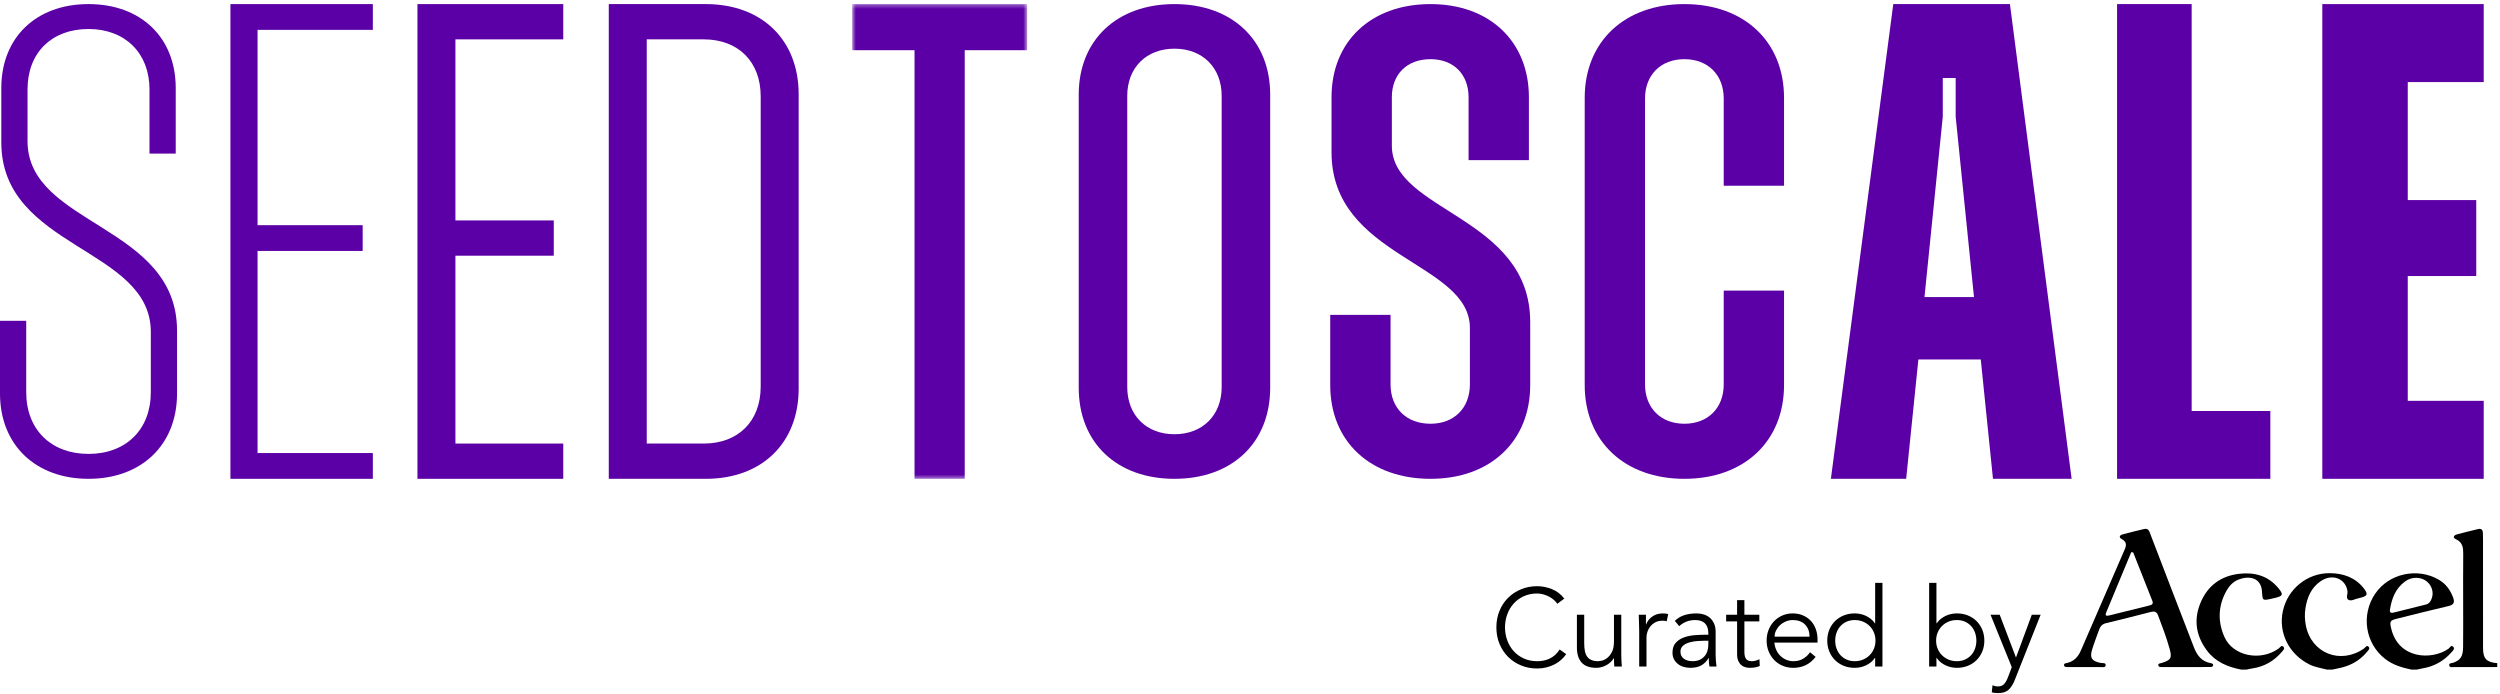 <?xml version="1.0" encoding="UTF-8"?>
<svg width="612px" height="170px" viewBox="0 0 612 170" version="1.1" xmlns="http://www.w3.org/2000/svg" xmlns:xlink="http://www.w3.org/1999/xlink">
    <title>43</title>
    <defs>
        <polygon id="path-1" points="0.606 0.34 43.439 0.34 43.439 116.555 0.606 116.555"></polygon>
    </defs>
    <g id="V3" stroke="none" stroke-width="1" fill="none" fill-rule="evenodd">
        <g id="SeedtoScale-Copy-3" transform="translate(-271, -237)">
            <g id="43" transform="translate(271, 237)">
                <path d="M6.741,34.549 L6.741,21.867 C6.741,12.879 12.68,7.1 21.669,7.1 C30.658,7.1 36.597,13.039 36.597,21.867 L36.597,37.598 L43.018,37.598 L43.018,21.547 C43.018,9.187 34.511,1 21.669,1 C8.828,1 0.32,9.187 0.32,21.547 L0.32,34.87 C0.32,60.874 36.918,60.553 36.918,81.258 L36.918,96.027 C36.918,105.175 30.819,111.116 21.669,111.116 C12.52,111.116 6.42,105.175 6.42,96.027 L6.42,78.531 L0,78.531 L0,96.347 C0,108.868 8.667,117.215 21.669,117.215 C34.671,117.215 43.339,108.868 43.339,96.347 L43.339,80.938 C43.339,54.935 6.741,55.255 6.741,34.549" id="Fill-1" fill="#5B00A6"></path>
                <polygon id="Fill-3" fill="#5B00A6" points="56.407 117.215 91.271 117.215 91.271 110.906 63.047 110.906 63.047 61.432 88.781 61.432 88.781 55.123 63.047 55.123 63.047 7.309 91.271 7.309 91.271 1.001 56.407 1.001"></polygon>
                <polygon id="Fill-5" fill="#5B00A6" points="102.191 117.215 137.885 117.215 137.885 108.582 111.488 108.582 111.488 62.594 135.562 62.594 135.562 53.961 111.488 53.961 111.488 9.633 137.885 9.633 137.885 1.001 102.191 1.001"></polygon>
                <path d="M186.217,94.636 C186.217,103.104 180.738,108.582 172.271,108.582 L158.325,108.582 L158.325,9.633 L172.271,9.633 C180.738,9.633 186.217,15.113 186.217,23.579 L186.217,94.636 Z M172.768,1.001 L149.028,1.001 L149.028,117.215 L172.768,117.215 C186.549,117.215 195.513,108.416 195.513,95.135 L195.513,23.081 C195.513,9.8 186.549,1.001 172.768,1.001 L172.768,1.001 Z" id="Fill-7" fill="#5B00A6"></path>
                <g id="Group-11" transform="translate(208, 0.66)">
                    <mask id="mask-2" fill="white">
                        <use xlink:href="#path-1"></use>
                    </mask>
                    <g id="Clip-10"></g>
                    <polygon id="Fill-9" fill="#5B00A6" mask="url(#mask-2)" points="0.606 11.63 15.879 11.63 15.879 116.555 28.165 116.555 28.165 11.63 43.439 11.63 43.439 0.34 0.606 0.34"></polygon>
                </g>
                <path d="M299.064,94.743 C299.064,101.645 294.409,106.301 287.506,106.301 C280.604,106.301 275.95,101.645 275.95,94.743 L275.95,23.473 C275.95,16.571 280.604,11.916 287.506,11.916 C294.409,11.916 299.064,16.571 299.064,23.473 L299.064,94.743 Z M287.506,1 C273.381,1 264.071,9.83 264.071,23.153 L264.071,94.903 C264.071,108.387 273.381,117.215 287.506,117.215 C301.632,117.215 310.942,108.387 310.942,94.903 L310.942,23.153 C310.942,9.83 301.632,1 287.506,1 L287.506,1 Z" id="Fill-12" fill="#5B00A6"></path>
                <path d="M340.726,35.673 L340.726,23.795 C340.726,18.176 344.418,14.485 350.197,14.485 C355.815,14.485 359.507,18.176 359.507,23.795 L359.507,39.205 L374.274,39.205 L374.274,23.795 C374.274,10.15 364.644,1.001 350.197,1.001 C335.591,1.001 325.959,10.15 325.959,23.795 L325.959,37.277 C325.959,63.122 359.829,64.084 359.829,80.297 L359.829,94.101 C359.829,99.88 355.976,103.732 350.197,103.732 C344.257,103.732 340.406,99.88 340.406,94.101 L340.406,77.086 L325.639,77.086 L325.639,94.262 C325.639,108.066 335.43,117.215 350.197,117.215 C364.803,117.215 374.596,108.066 374.596,94.262 L374.596,78.853 C374.596,52.848 340.726,51.885 340.726,35.673" id="Fill-14" fill="#5B00A6"></path>
                <path d="M412.334,1 C397.728,1 387.936,10.149 387.936,23.955 L387.936,94.261 C387.936,108.065 397.728,117.214 412.334,117.214 C426.941,117.214 436.733,108.065 436.733,94.261 L436.733,71.147 L421.966,71.147 L421.966,94.1 C421.966,99.879 418.113,103.731 412.334,103.731 C406.556,103.731 402.703,99.879 402.703,94.1 L402.703,24.116 C402.703,18.336 406.556,14.484 412.334,14.484 C418.113,14.484 421.966,18.336 421.966,24.116 L421.966,45.464 L436.733,45.464 L436.733,23.955 C436.733,10.149 426.941,1 412.334,1" id="Fill-16" fill="#5B00A6"></path>
                <path d="M471.112,72.722 L475.593,28.559 L475.593,19.096 L478.749,19.096 L478.749,28.559 L483.23,72.722 L471.112,72.722 Z M463.474,1 L448.2,117.215 L466.629,117.215 L469.617,87.995 L484.891,87.995 L487.88,117.215 L507.138,117.215 L492.03,1 L463.474,1 Z" id="Fill-18" fill="#5B00A6"></path>
                <polygon id="Fill-20" fill="#5B00A6" points="536.52 1 518.258 1 518.258 117.214 555.779 117.214 555.779 100.612 536.52 100.612"></polygon>
                <polygon id="Fill-22" fill="#5B00A6" points="608.014 20.093 608.014 1.001 568.501 1.001 568.501 117.215 608.014 117.215 608.014 98.123 589.419 98.123 589.419 67.574 606.187 67.574 606.187 48.98 589.419 48.98 589.419 20.093"></polygon>
                <path d="M591.564,141.463 C590.657,141.412 589.653,141.684 588.764,142.336 C586.422,144.055 585.483,146.519 585.062,149.253 C584.926,150.129 585.494,150.072 586.051,149.936 C588.673,149.292 591.293,148.638 593.911,147.976 C594.39,147.855 594.747,147.551 595.001,147.116 C596.442,144.648 594.624,141.478 591.564,141.463 L591.564,141.463 Z M590.327,163.921 C588.04,163.436 585.834,162.804 583.926,161.337 C579.01,157.557 577.905,150.543 581.459,145.317 C584.806,140.394 591.745,138.869 596.992,141.899 C598.724,142.898 599.814,144.39 600.509,146.23 C600.955,147.409 600.752,148.05 599.387,148.364 C595.208,149.327 591.052,150.393 586.889,151.426 C585.049,151.883 584.935,152.064 585.384,153.927 C587.171,161.323 595.216,161.668 599.355,158.842 C599.716,158.596 600.038,157.722 600.592,158.389 C600.988,158.864 600.406,159.361 600.069,159.74 C598.174,161.87 595.812,163.173 592.983,163.633 C592.518,163.708 592.06,163.824 591.599,163.921 L590.327,163.921 Z" id="Fill-24" fill="#000000"></path>
                <path d="M548.653,163.921 C545.352,163.275 542.37,162.062 540.275,159.272 C537.507,155.585 536.947,151.572 538.77,147.36 C540.52,143.317 543.71,140.993 548.117,140.468 C551.916,140.015 555.288,140.961 557.775,144.009 C559.035,145.553 558.841,145.909 556.955,146.364 C556.647,146.439 556.338,146.511 556.027,146.577 C553.882,147.036 553.87,147.036 553.741,144.859 C553.525,141.223 550.39,140.907 547.906,141.91 C546.596,142.439 545.662,143.49 544.987,144.717 C542.969,148.385 542.877,152.197 544.556,155.955 C546.643,160.622 553.389,161.964 557.84,158.74 C558.174,158.498 558.502,157.813 558.989,158.33 C559.389,158.755 558.912,159.209 558.613,159.56 C556.688,161.815 554.278,163.219 551.31,163.641 C550.844,163.706 550.386,163.826 549.925,163.921 L548.653,163.921 Z" id="Fill-26" fill="#000000"></path>
                <path d="M569.648,163.921 C568.229,163.531 566.764,163.355 565.407,162.688 C560.373,160.213 557.69,154.924 558.843,149.599 C560.01,144.213 564.766,140.259 570.376,140.312 C573.584,140.341 576.555,141.335 578.638,144.008 C579.766,145.455 579.587,145.884 577.85,146.331 C577.696,146.37 577.545,146.427 577.389,146.451 C576.557,146.581 575.658,147.222 574.941,146.855 C574.156,146.453 574.776,145.429 574.659,144.684 C574.178,141.62 570.965,140.36 568.167,142.229 C565.796,143.811 564.792,146.228 564.372,148.9 C564.151,150.3 564.195,151.731 564.476,153.144 C565.831,159.95 572.961,162.757 578.706,158.752 C579.036,158.522 579.361,157.815 579.848,158.337 C580.254,158.772 579.741,159.222 579.456,159.567 C577.592,161.817 575.168,163.107 572.303,163.628 C571.84,163.712 571.381,163.822 570.92,163.921 L569.648,163.921 Z" id="Fill-28" fill="#000000"></path>
                <path d="M611.322,163.289 C607.828,163.295 604.333,163.309 600.838,163.298 C600.391,163.297 599.707,163.49 599.585,162.934 C599.439,162.271 600.189,162.376 600.59,162.227 C602.34,161.572 602.937,160.7 602.966,158.399 C603.009,154.979 602.981,151.558 602.982,148.137 C602.983,143.978 602.95,139.82 602.998,135.662 C603.016,134.099 602.878,132.76 601.199,131.995 C600.357,131.611 600.678,131.034 601.414,130.831 C603.147,130.352 604.898,129.937 606.646,129.515 C607.373,129.338 607.767,129.669 607.81,130.395 C607.842,130.92 607.842,131.447 607.842,131.974 C607.844,140.868 607.836,149.764 607.849,158.658 C607.853,161.256 608.713,162.137 611.322,162.34 L611.322,163.289 Z" id="Fill-30" fill="#000000"></path>
                <path d="M522.206,135.234 C522.047,135.213 521.888,135.192 521.729,135.172 C519.678,140.101 517.616,145.028 515.583,149.965 C515.215,150.861 515.809,150.795 516.399,150.648 C519.679,149.833 522.958,149.012 526.24,148.206 C526.87,148.051 527.162,147.759 526.895,147.089 C525.328,143.139 523.768,139.186 522.206,135.234 M535.006,163.296 C533.098,163.297 531.191,163.304 529.283,163.291 C528.927,163.289 528.426,163.334 528.357,162.882 C528.284,162.387 528.798,162.406 529.138,162.302 C531.462,161.592 531.76,161.099 531.102,158.755 C530.336,156.013 529.316,153.356 528.312,150.692 C527.944,149.714 527.405,149.577 526.49,149.814 C522.851,150.755 519.205,151.673 515.548,152.554 C514.665,152.767 514.176,153.278 513.891,154.074 C513.308,155.712 512.667,157.332 512.154,158.991 C511.517,161.061 512.067,161.854 514.239,162.281 C514.705,162.373 515.545,162.16 515.461,162.887 C515.389,163.506 514.582,163.292 514.087,163.296 C511.49,163.317 508.894,163.31 506.298,163.292 C505.902,163.289 505.325,163.374 505.274,162.82 C505.233,162.359 505.767,162.361 506.113,162.277 C507.755,161.874 508.75,160.731 509.38,159.284 C512.982,151.021 516.539,142.739 520.141,134.476 C520.617,133.383 520.572,132.606 519.423,131.98 C518.592,131.526 518.886,131.02 519.63,130.816 C521.365,130.34 523.119,129.924 524.869,129.503 C526.008,129.228 526.178,130.15 526.452,130.86 C528.313,135.678 530.152,140.505 532.005,145.326 C533.688,149.704 535.386,154.077 537.069,158.455 C537.807,160.371 538.907,161.899 541.096,162.318 C541.404,162.377 541.819,162.454 541.777,162.834 C541.723,163.3 541.245,163.284 540.889,163.287 C538.928,163.3 536.967,163.294 535.006,163.296" id="Fill-32" fill="#000000"></path>
                <path d="M383.401,160.128 C383.076,160.615 382.674,161.076 382.196,161.509 C381.717,161.942 381.171,162.317 380.557,162.633 C379.943,162.949 379.28,163.197 378.567,163.378 C377.854,163.558 377.1,163.649 376.306,163.649 C374.879,163.649 373.557,163.396 372.338,162.891 C371.12,162.385 370.064,161.686 369.17,160.792 C368.276,159.898 367.576,158.838 367.071,157.609 C366.566,156.382 366.313,155.037 366.313,153.574 C366.313,152.112 366.566,150.768 367.071,149.539 C367.576,148.312 368.276,147.251 369.17,146.357 C370.064,145.464 371.12,144.765 372.338,144.259 C373.557,143.753 374.879,143.5 376.306,143.5 C377.497,143.5 378.689,143.735 379.88,144.204 C381.072,144.674 382.091,145.45 382.941,146.533 L381.234,147.807 C381.035,147.499 380.765,147.192 380.422,146.886 C380.079,146.579 379.686,146.308 379.244,146.073 C378.801,145.839 378.327,145.649 377.822,145.504 C377.317,145.36 376.811,145.288 376.306,145.288 C375.078,145.288 373.977,145.514 373.002,145.965 C372.027,146.416 371.201,147.021 370.524,147.779 C369.847,148.537 369.328,149.418 368.966,150.42 C368.605,151.422 368.425,152.474 368.425,153.574 C368.425,154.676 368.605,155.728 368.966,156.73 C369.328,157.732 369.847,158.611 370.524,159.37 C371.201,160.128 372.027,160.733 373.002,161.185 C373.977,161.636 375.078,161.861 376.306,161.861 C376.811,161.861 377.312,161.816 377.809,161.726 C378.305,161.636 378.793,161.482 379.271,161.266 C379.749,161.049 380.201,160.756 380.625,160.386 C381.049,160.016 381.442,159.551 381.803,158.99 L383.401,160.128 Z" id="Fill-34" fill="#000000"></path>
                <path d="M395.181,163.161 C395.145,162.818 395.122,162.479 395.114,162.145 C395.104,161.811 395.1,161.474 395.1,161.13 L395.046,161.13 C394.847,161.474 394.594,161.789 394.287,162.078 C393.98,162.367 393.638,162.615 393.259,162.822 C392.879,163.03 392.477,163.192 392.054,163.31 C391.629,163.428 391.209,163.486 390.794,163.486 C389.169,163.486 387.968,163.057 387.192,162.2 C386.416,161.343 386.028,160.119 386.028,158.53 L386.028,150.487 L387.815,150.487 L387.815,157.501 C387.815,158.205 387.869,158.828 387.978,159.37 C388.086,159.911 388.271,160.367 388.533,160.737 C388.794,161.107 389.146,161.388 389.589,161.577 C390.031,161.766 390.586,161.861 391.254,161.861 C391.345,161.861 391.597,161.825 392.013,161.753 C392.428,161.681 392.866,161.482 393.326,161.157 C393.786,160.832 394.197,160.345 394.558,159.694 C394.919,159.045 395.1,158.142 395.1,156.986 L395.1,150.487 L396.888,150.487 L396.888,160.372 C396.888,160.715 396.901,161.148 396.928,161.672 C396.955,162.195 396.986,162.691 397.023,163.161 L395.181,163.161 Z" id="Fill-36" fill="#000000"></path>
                <path d="M401.275,154.441 C401.275,153.881 401.261,153.312 401.234,152.735 C401.207,152.157 401.184,151.408 401.167,150.487 L402.927,150.487 L402.927,152.842 L402.981,152.842 C403.107,152.501 403.288,152.17 403.523,151.854 C403.757,151.539 404.041,151.254 404.376,151.002 C404.71,150.749 405.097,150.545 405.54,150.392 C405.982,150.239 406.483,150.162 407.043,150.162 C407.548,150.162 407.991,150.216 408.37,150.324 L408.018,152.085 C407.783,151.995 407.44,151.949 406.989,151.949 C406.302,151.949 405.716,152.081 405.229,152.341 C404.741,152.604 404.335,152.938 404.01,153.344 C403.685,153.75 403.445,154.188 403.292,154.657 C403.139,155.127 403.062,155.578 403.062,156.011 L403.062,163.161 L401.275,163.161 L401.275,154.441 Z" id="Fill-38" fill="#000000"></path>
                <path d="M417.279,156.851 C416.828,156.851 416.263,156.873 415.587,156.918 C414.909,156.963 414.259,157.072 413.637,157.244 C413.014,157.415 412.481,157.681 412.039,158.042 C411.596,158.404 411.375,158.9 411.375,159.532 C411.375,159.948 411.461,160.303 411.633,160.601 C411.804,160.899 412.034,161.143 412.323,161.332 C412.612,161.522 412.933,161.658 413.285,161.739 C413.637,161.82 413.993,161.861 414.354,161.861 C415.004,161.861 415.569,161.752 416.047,161.536 C416.525,161.319 416.927,161.026 417.252,160.656 C417.577,160.286 417.816,159.852 417.969,159.356 C418.123,158.86 418.2,158.331 418.2,157.772 L418.2,156.851 L417.279,156.851 Z M418.2,155.388 L418.2,155.063 C418.2,152.879 417.116,151.787 414.95,151.787 C413.469,151.787 412.178,152.284 411.077,153.276 L409.994,152.003 C411.186,150.776 412.973,150.162 415.356,150.162 C415.97,150.162 416.561,150.252 417.13,150.432 C417.699,150.613 418.191,150.889 418.606,151.258 C419.021,151.628 419.355,152.094 419.608,152.653 C419.861,153.213 419.987,153.881 419.987,154.657 L419.987,160.317 C419.987,160.804 420.009,161.315 420.055,161.847 C420.1,162.38 420.15,162.818 420.204,163.161 L418.47,163.161 C418.417,162.854 418.376,162.52 418.349,162.159 C418.321,161.797 418.308,161.446 418.308,161.102 L418.254,161.102 C417.73,161.952 417.112,162.561 416.399,162.93 C415.686,163.3 414.815,163.486 413.786,163.486 C413.226,163.486 412.684,163.409 412.161,163.255 C411.637,163.102 411.172,162.868 410.766,162.551 C410.36,162.236 410.035,161.847 409.791,161.387 C409.548,160.926 409.425,160.389 409.425,159.776 C409.425,158.747 409.692,157.939 410.224,157.352 C410.757,156.765 411.425,156.328 412.228,156.039 C413.031,155.749 413.889,155.569 414.801,155.497 C415.713,155.424 416.548,155.388 417.306,155.388 L418.2,155.388 Z" id="Fill-40" fill="#000000"></path>
                <path d="M430.684,152.112 L427.028,152.112 L427.028,159.587 C427.028,160.055 427.073,160.439 427.163,160.737 C427.254,161.035 427.38,161.265 427.542,161.427 C427.705,161.591 427.899,161.703 428.125,161.766 C428.351,161.83 428.599,161.861 428.87,161.861 C429.176,161.861 429.493,161.816 429.817,161.725 C430.142,161.635 430.44,161.518 430.711,161.374 L430.792,163.025 C430.124,163.332 429.321,163.486 428.382,163.486 C428.039,163.486 427.682,163.44 427.312,163.35 C426.942,163.259 426.604,163.089 426.297,162.836 C425.99,162.584 425.737,162.24 425.538,161.806 C425.34,161.374 425.241,160.804 425.241,160.1 L425.241,152.112 L422.559,152.112 L422.559,150.487 L425.241,150.487 L425.241,146.912 L427.028,146.912 L427.028,150.487 L430.684,150.487 L430.684,152.112 Z" id="Fill-42" fill="#000000"></path>
                <path d="M442.978,155.85 C442.978,154.639 442.618,153.661 441.896,152.911 C441.173,152.161 440.163,151.787 438.863,151.787 C438.284,151.787 437.726,151.9 437.183,152.125 C436.642,152.351 436.168,152.654 435.762,153.034 C435.356,153.411 435.031,153.845 434.786,154.333 C434.543,154.821 434.421,155.327 434.421,155.85 L442.978,155.85 Z M434.368,157.311 C434.421,157.944 434.575,158.54 434.827,159.099 C435.08,159.66 435.413,160.142 435.829,160.548 C436.245,160.953 436.724,161.274 437.264,161.508 C437.807,161.744 438.392,161.862 439.024,161.862 C439.981,161.862 440.808,161.641 441.502,161.198 C442.197,160.756 442.726,160.245 443.087,159.667 L444.469,160.804 C443.709,161.762 442.875,162.448 441.964,162.863 C441.051,163.279 440.072,163.487 439.024,163.487 C438.086,163.487 437.214,163.32 436.411,162.986 C435.608,162.651 434.918,162.186 434.339,161.59 C433.762,160.995 433.307,160.291 432.973,159.478 C432.639,158.666 432.471,157.781 432.471,156.825 C432.471,155.868 432.634,154.982 432.959,154.169 C433.284,153.357 433.735,152.654 434.312,152.058 C434.89,151.462 435.567,150.996 436.344,150.662 C437.12,150.328 437.959,150.162 438.863,150.162 C439.82,150.162 440.676,150.333 441.435,150.677 C442.193,151.019 442.829,151.476 443.344,152.043 C443.858,152.613 444.252,153.281 444.522,154.048 C444.793,154.816 444.928,155.632 444.928,156.499 L444.928,157.311 L434.368,157.311 Z" id="Fill-44" fill="#000000"></path>
                <path d="M449.261,156.824 C449.261,157.528 449.373,158.187 449.599,158.801 C449.825,159.415 450.145,159.948 450.561,160.398 C450.976,160.85 451.477,161.207 452.064,161.469 C452.65,161.73 453.314,161.861 454.054,161.861 C454.776,161.861 455.449,161.73 456.072,161.469 C456.695,161.207 457.232,160.85 457.683,160.398 C458.134,159.948 458.486,159.415 458.739,158.801 C458.992,158.187 459.118,157.528 459.118,156.824 C459.118,156.12 458.992,155.461 458.739,154.847 C458.486,154.233 458.134,153.701 457.683,153.249 C457.232,152.799 456.695,152.441 456.072,152.179 C455.449,151.918 454.776,151.787 454.054,151.787 C453.314,151.787 452.65,151.918 452.064,152.179 C451.477,152.441 450.976,152.799 450.561,153.249 C450.145,153.701 449.825,154.233 449.599,154.847 C449.373,155.461 449.261,156.12 449.261,156.824 L449.261,156.824 Z M460.824,163.161 L459.037,163.161 L459.037,161.049 L458.983,161.049 C458.694,161.482 458.351,161.852 457.954,162.159 C457.556,162.467 457.141,162.719 456.708,162.917 C456.275,163.116 455.828,163.26 455.367,163.35 C454.907,163.44 454.469,163.486 454.054,163.486 C453.061,163.486 452.154,163.319 451.333,162.985 C450.511,162.651 449.803,162.186 449.207,161.591 C448.611,160.995 448.146,160.291 447.812,159.478 C447.478,158.666 447.311,157.781 447.311,156.824 C447.311,155.867 447.478,154.982 447.812,154.17 C448.146,153.357 448.611,152.653 449.207,152.057 C449.803,151.462 450.511,150.997 451.333,150.663 C452.154,150.329 453.061,150.162 454.054,150.162 C454.469,150.162 454.907,150.207 455.367,150.298 C455.828,150.387 456.275,150.532 456.708,150.73 C457.141,150.929 457.556,151.182 457.954,151.489 C458.351,151.797 458.694,152.166 458.983,152.599 L459.037,152.599 L459.037,142.687 L460.824,142.687 L460.824,163.161 Z" id="Fill-46" fill="#000000"></path>
                <path d="M483.817,156.824 C483.817,156.12 483.704,155.461 483.478,154.847 C483.253,154.233 482.932,153.701 482.517,153.249 C482.101,152.799 481.6,152.441 481.014,152.179 C480.427,151.918 479.763,151.787 479.024,151.787 C478.283,151.787 477.606,151.918 476.992,152.179 C476.379,152.441 475.846,152.799 475.395,153.249 C474.943,153.701 474.591,154.233 474.338,154.847 C474.086,155.461 473.959,156.12 473.959,156.824 C473.959,157.528 474.086,158.187 474.338,158.801 C474.591,159.415 474.943,159.948 475.395,160.398 C475.846,160.85 476.379,161.207 476.992,161.469 C477.606,161.73 478.283,161.861 479.024,161.861 C479.763,161.861 480.427,161.73 481.014,161.469 C481.6,161.207 482.101,160.85 482.517,160.398 C482.932,159.948 483.253,159.415 483.478,158.801 C483.704,158.187 483.817,157.528 483.817,156.824 L483.817,156.824 Z M472.253,142.687 L474.041,142.687 L474.041,152.599 L474.095,152.599 C474.383,152.166 474.727,151.797 475.124,151.489 C475.521,151.182 475.936,150.929 476.369,150.73 C476.803,150.532 477.25,150.387 477.71,150.298 C478.171,150.207 478.608,150.162 479.024,150.162 C480.016,150.162 480.923,150.329 481.745,150.663 C482.567,150.997 483.275,151.462 483.871,152.057 C484.467,152.653 484.931,153.357 485.266,154.17 C485.6,154.982 485.767,155.867 485.767,156.824 C485.767,157.781 485.6,158.666 485.266,159.478 C484.931,160.291 484.467,160.995 483.871,161.591 C483.275,162.186 482.567,162.651 481.745,162.985 C480.923,163.319 480.016,163.486 479.024,163.486 C478.608,163.486 478.171,163.44 477.71,163.35 C477.25,163.26 476.803,163.116 476.369,162.917 C475.936,162.719 475.521,162.467 475.124,162.159 C474.727,161.852 474.383,161.482 474.095,161.049 L474.041,161.049 L474.041,163.161 L472.253,163.161 L472.253,142.687 Z" id="Fill-48" fill="#000000"></path>
                <path d="M493.512,160.968 L497.385,150.488 L499.551,150.488 L493.214,166.465 C492.835,167.441 492.351,168.216 491.765,168.794 C491.178,169.372 490.334,169.66 489.233,169.66 C488.962,169.66 488.687,169.652 488.407,169.634 C488.127,169.615 487.852,169.562 487.581,169.471 L487.771,167.739 C488.15,167.937 488.601,168.036 489.125,168.036 C489.757,168.036 490.253,167.837 490.614,167.441 C490.975,167.043 491.291,166.483 491.562,165.761 L492.483,163.323 L487.283,150.488 L489.531,150.488 L493.512,160.968 Z" id="Fill-50" fill="#000000"></path>
            </g>
        </g>
    </g>
</svg>